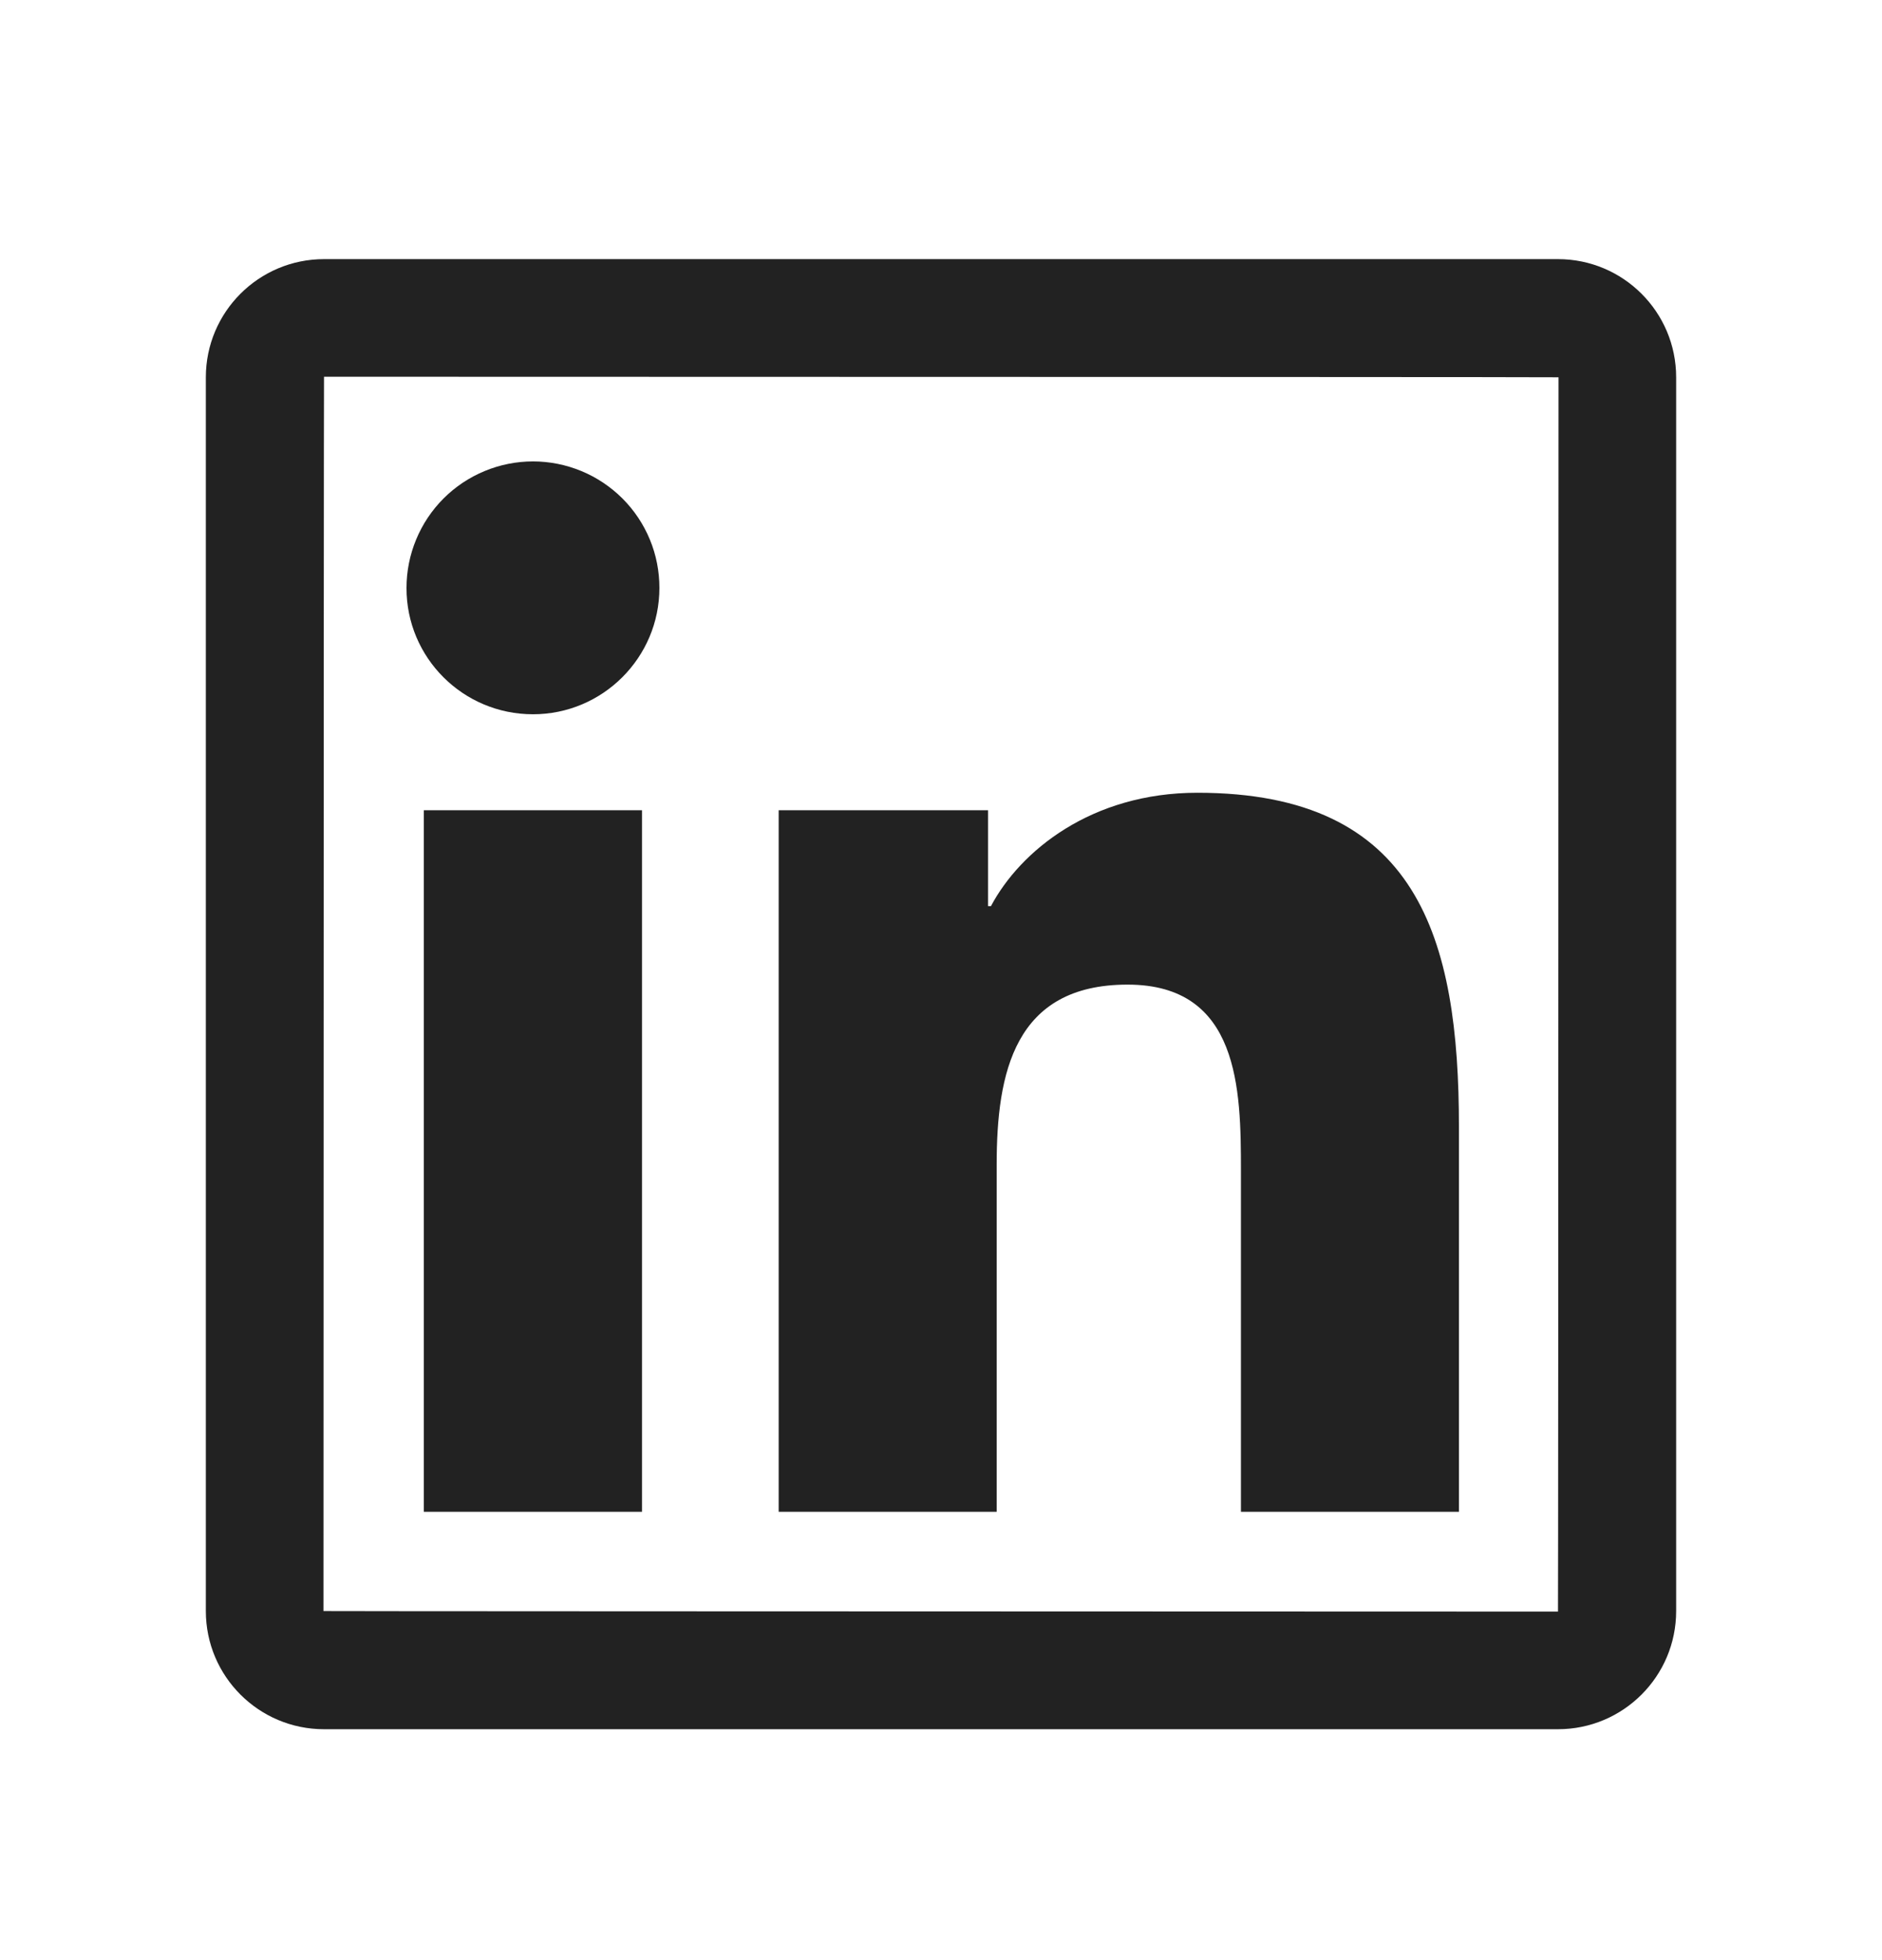 <svg width="24" height="25" viewBox="0 0 24 25" fill="none" xmlns="http://www.w3.org/2000/svg">
<g id="ant-design:linkedin-outlined">
<path id="Vector" d="M19.868 3.305H4.132C3.3 3.305 2.625 3.98 2.625 4.812V20.548C2.625 21.38 3.3 22.055 4.132 22.055H19.868C20.7 22.055 21.375 21.38 21.375 20.548V4.812C21.375 3.98 20.7 3.305 19.868 3.305ZM19.868 20.555C9.373 20.552 4.125 20.55 4.125 20.548C4.127 10.052 4.13 4.805 4.132 4.805C14.627 4.807 19.875 4.809 19.875 4.812C19.873 15.307 19.87 20.555 19.868 20.555ZM5.405 10.334H8.187V19.282H5.405V10.334ZM6.797 9.11C7.685 9.11 8.409 8.388 8.409 7.498C8.409 7.286 8.368 7.076 8.287 6.881C8.206 6.685 8.087 6.507 7.937 6.357C7.787 6.208 7.61 6.089 7.414 6.008C7.218 5.927 7.009 5.885 6.797 5.885C6.585 5.885 6.375 5.927 6.18 6.008C5.984 6.089 5.806 6.208 5.657 6.357C5.507 6.507 5.388 6.685 5.307 6.881C5.226 7.076 5.184 7.286 5.184 7.498C5.182 8.388 5.904 9.11 6.797 9.11ZM12.71 14.855C12.71 13.688 12.933 12.558 14.379 12.558C15.804 12.558 15.825 13.891 15.825 14.93V19.282H18.605V14.374C18.605 11.965 18.084 10.111 15.27 10.111C13.917 10.111 13.01 10.854 12.637 11.557H12.6V10.334H9.93V19.282H12.71V14.855Z" fill="#222222"/>
</g>
</svg>
